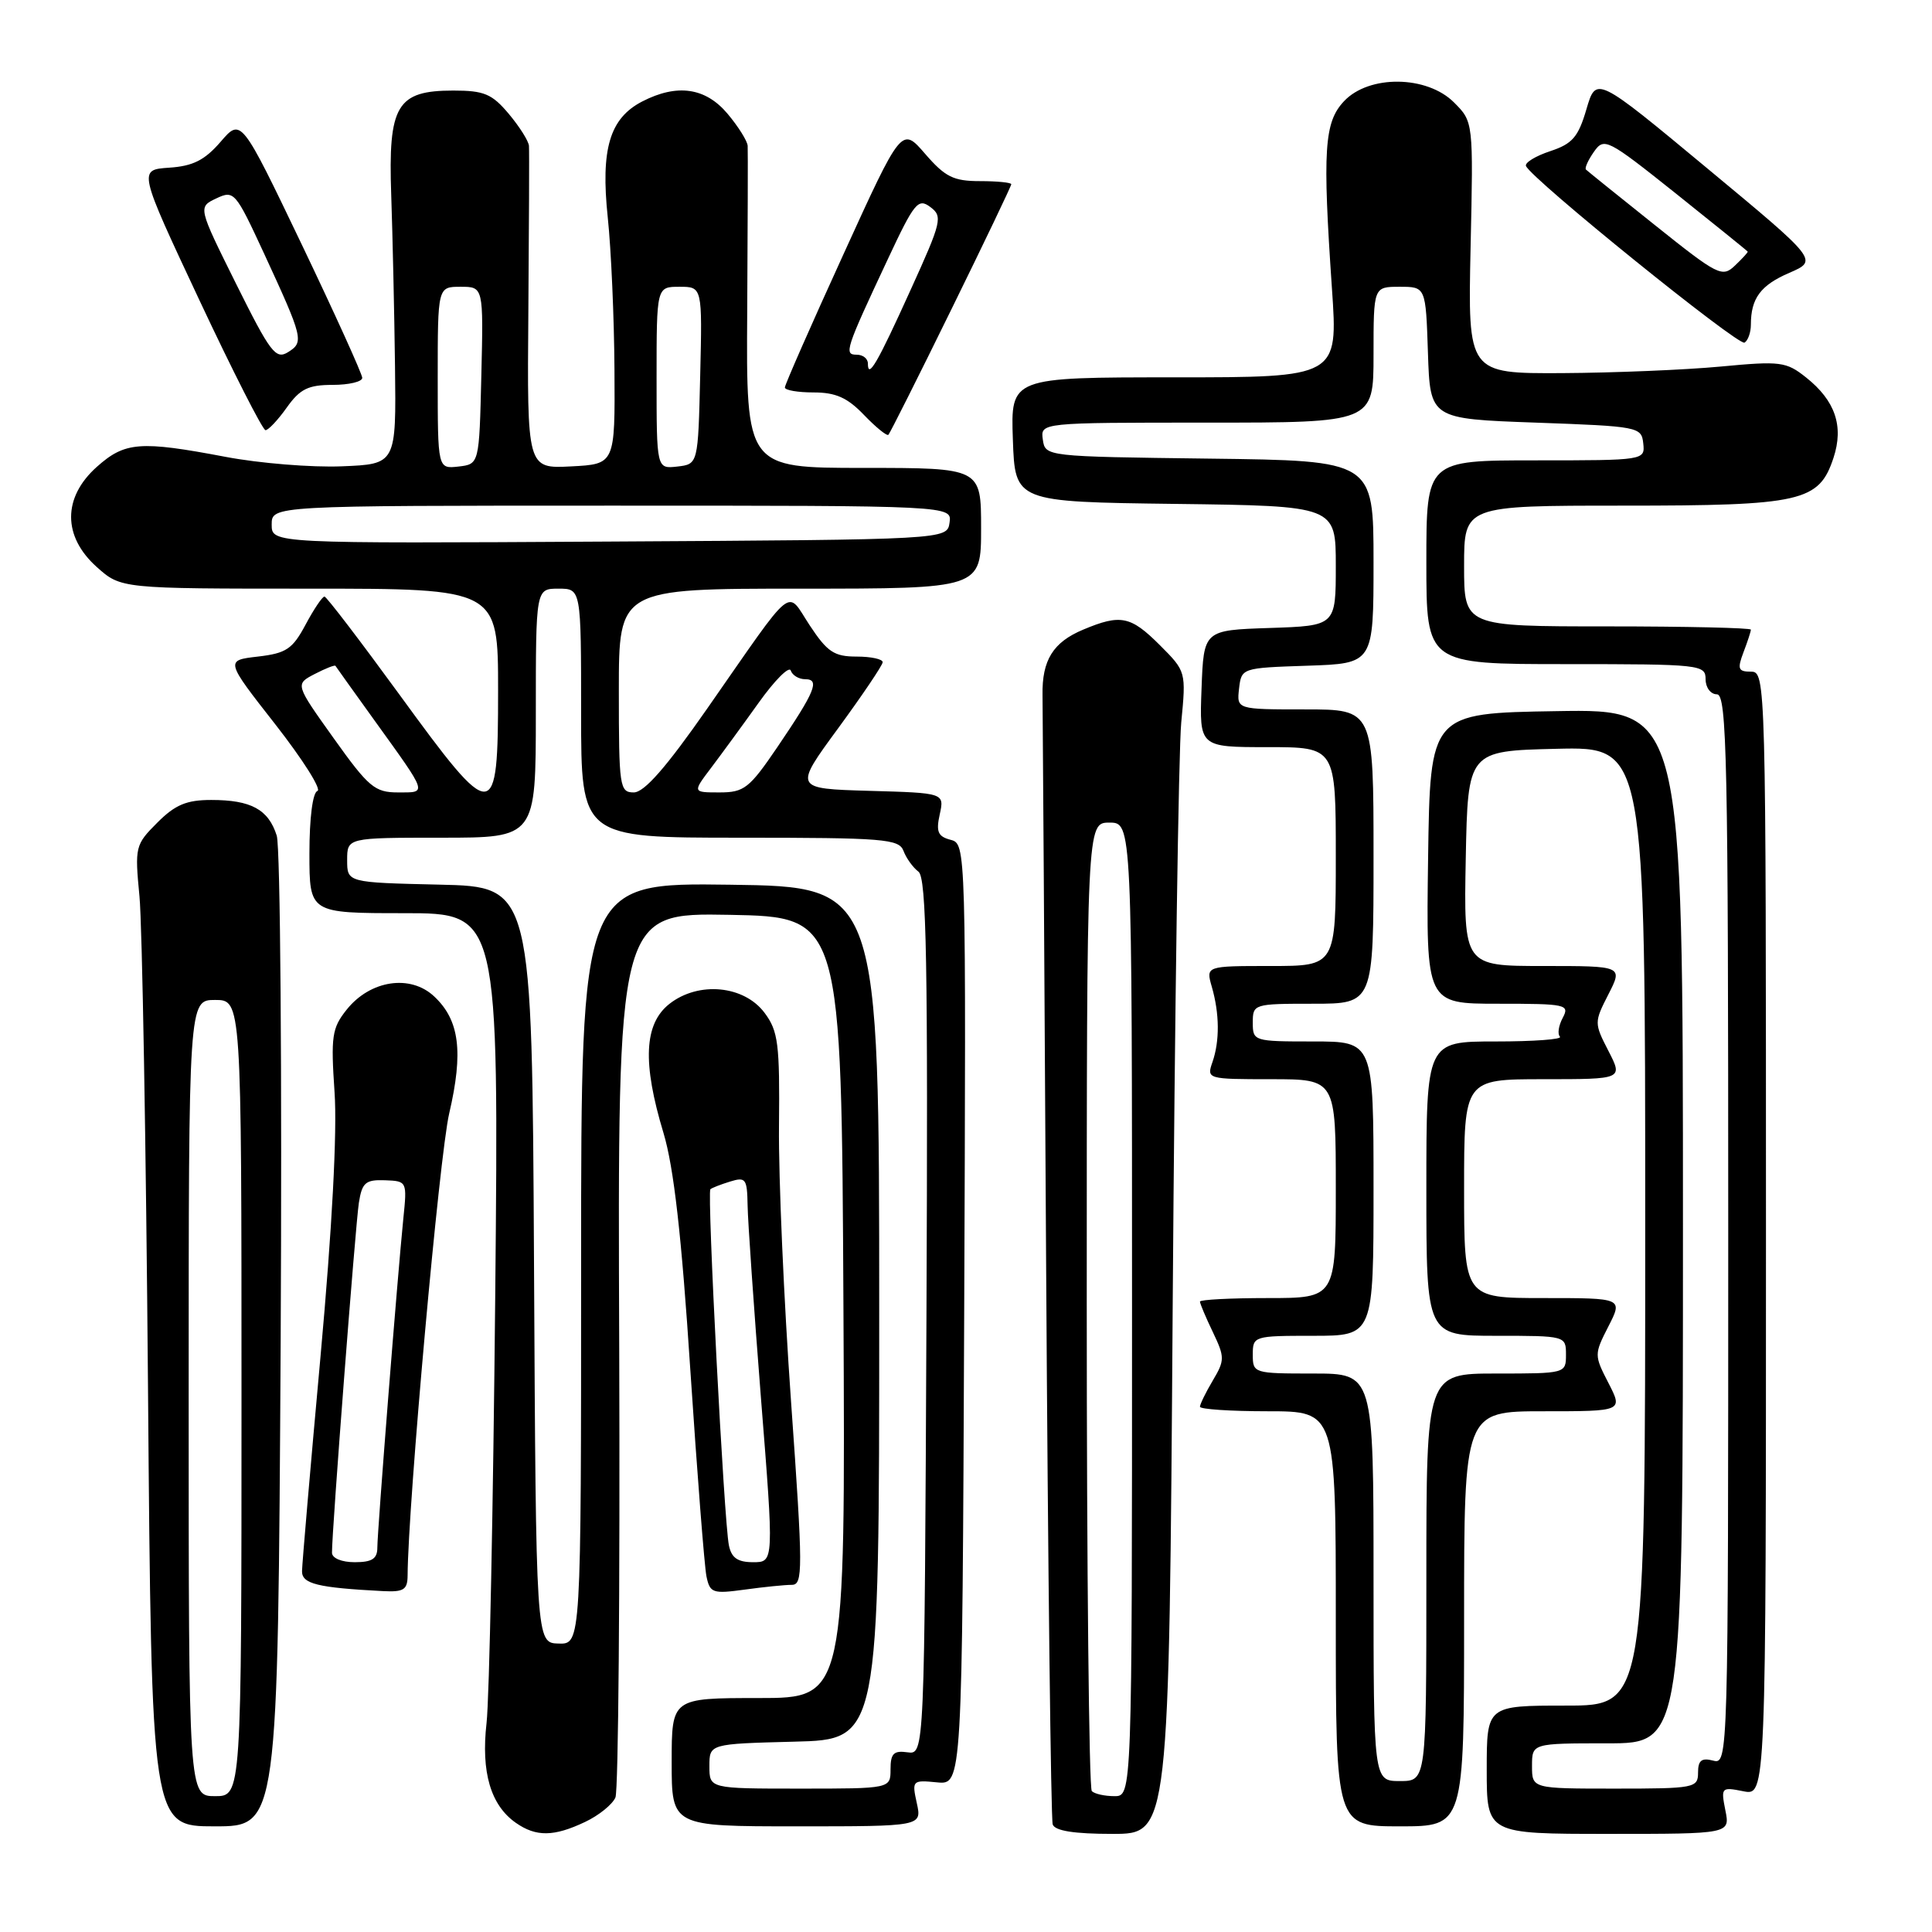 <?xml version="1.0" encoding="UTF-8" standalone="no"?>
<!DOCTYPE svg PUBLIC "-//W3C//DTD SVG 1.1//EN" "http://www.w3.org/Graphics/SVG/1.1/DTD/svg11.dtd" >
<svg xmlns="http://www.w3.org/2000/svg" xmlns:xlink="http://www.w3.org/1999/xlink" version="1.1" viewBox="0 0 256 256">
 <g >
 <path fill="currentColor"
d=" M 77.52 241.42 C 79.35 240.56 81.16 239.09 81.55 238.17 C 81.94 237.25 82.16 210.50 82.05 178.72 C 81.83 120.95 81.83 120.95 96.67 121.22 C 111.50 121.50 111.50 121.50 111.76 173.25 C 112.02 225.00 112.02 225.00 100.51 225.00 C 89.00 225.00 89.00 225.00 89.00 233.50 C 89.00 242.00 89.00 242.00 105.58 242.00 C 122.16 242.00 122.16 242.00 121.48 238.92 C 120.82 235.92 120.89 235.85 124.15 236.17 C 127.50 236.50 127.50 236.50 127.76 174.16 C 128.01 111.96 128.01 111.82 125.96 111.28 C 124.28 110.84 124.01 110.21 124.52 107.91 C 125.14 105.07 125.14 105.07 115.17 104.79 C 105.19 104.50 105.19 104.50 111.06 96.50 C 114.28 92.10 116.94 88.16 116.96 87.75 C 116.98 87.34 115.43 87.00 113.51 87.00 C 110.54 87.00 109.63 86.40 107.31 82.89 C 104.12 78.07 105.54 76.93 93.73 93.86 C 88.28 101.68 85.37 105.00 83.98 105.00 C 82.10 105.00 82.00 104.29 82.00 91.50 C 82.00 78.00 82.00 78.00 106.00 78.00 C 130.00 78.00 130.00 78.00 130.00 70.00 C 130.00 62.00 130.00 62.00 114.43 62.00 C 98.87 62.00 98.87 62.00 99.01 41.25 C 99.08 29.84 99.11 19.97 99.07 19.33 C 99.03 18.68 97.83 16.77 96.41 15.08 C 93.49 11.60 89.72 11.06 85.09 13.45 C 80.78 15.68 79.58 19.75 80.53 28.80 C 80.98 33.03 81.38 42.12 81.42 49.00 C 81.50 61.50 81.50 61.50 75.67 61.80 C 69.84 62.10 69.84 62.10 70.01 41.30 C 70.10 29.86 70.14 19.97 70.09 19.33 C 70.04 18.68 68.83 16.77 67.41 15.08 C 65.19 12.44 64.15 12.00 60.07 12.00 C 52.57 12.00 51.42 13.94 51.84 25.86 C 52.02 31.16 52.25 41.35 52.34 48.50 C 52.50 61.50 52.50 61.50 45.28 61.79 C 41.30 61.95 34.39 61.39 29.91 60.54 C 18.53 58.38 16.55 58.54 12.82 61.87 C 8.29 65.92 8.29 71.08 12.82 75.13 C 16.03 78.00 16.03 78.00 41.02 78.00 C 66.00 78.00 66.00 78.00 66.00 91.50 C 66.00 109.26 65.48 109.28 52.93 92.04 C 47.74 84.92 43.27 79.07 43.00 79.05 C 42.73 79.02 41.60 80.69 40.50 82.75 C 38.76 86.01 37.94 86.56 34.17 87.00 C 29.84 87.50 29.84 87.50 36.48 95.98 C 40.13 100.65 42.64 104.62 42.06 104.81 C 41.43 105.02 41.00 108.41 41.00 113.08 C 41.00 121.00 41.00 121.00 53.55 121.00 C 66.10 121.00 66.10 121.00 65.62 171.75 C 65.35 199.66 64.84 225.11 64.47 228.31 C 63.73 234.82 65.01 239.20 68.36 241.54 C 71.04 243.41 73.39 243.38 77.52 241.42 Z  M 155.39 172.75 C 155.66 134.11 156.17 99.46 156.52 95.74 C 157.17 89.00 157.16 88.96 153.69 85.49 C 149.82 81.62 148.49 81.35 143.55 83.42 C 139.54 85.09 138.06 87.47 138.14 92.11 C 138.17 93.97 138.39 128.12 138.62 168.00 C 138.86 207.88 139.25 241.06 139.49 241.75 C 139.79 242.60 142.34 243.00 147.42 243.00 C 154.91 243.00 154.91 243.00 155.39 172.75 Z  M 228.62 239.88 C 228.02 236.84 228.09 236.77 231.00 237.35 C 234.00 237.95 234.00 237.95 234.00 163.47 C 234.00 89.98 233.97 89.00 232.02 89.00 C 230.32 89.00 230.18 88.65 231.02 86.43 C 231.56 85.02 232.00 83.67 232.00 83.43 C 232.00 83.20 223.45 83.00 213.00 83.00 C 194.00 83.00 194.00 83.00 194.00 75.00 C 194.00 67.00 194.00 67.00 215.05 67.00 C 238.75 67.00 241.03 66.48 242.95 60.66 C 244.33 56.46 243.18 53.09 239.32 50.02 C 236.68 47.92 235.95 47.82 228.00 48.57 C 223.32 49.01 213.88 49.40 207.00 49.44 C 194.50 49.50 194.50 49.50 194.86 32.82 C 195.23 16.14 195.23 16.14 192.66 13.57 C 189.07 9.98 181.39 9.89 178.09 13.41 C 175.46 16.20 175.23 19.84 176.49 38.25 C 177.30 50.00 177.30 50.00 155.61 50.00 C 133.92 50.00 133.92 50.00 134.21 58.25 C 134.50 66.50 134.50 66.50 155.75 66.77 C 177.00 67.04 177.00 67.04 177.00 74.98 C 177.00 82.92 177.00 82.92 168.25 83.21 C 159.50 83.50 159.50 83.50 159.21 91.25 C 158.92 99.00 158.92 99.00 167.96 99.00 C 177.00 99.00 177.00 99.00 177.00 113.50 C 177.00 128.00 177.00 128.00 168.39 128.00 C 159.78 128.00 159.78 128.00 160.57 130.75 C 161.60 134.32 161.63 137.94 160.65 140.75 C 159.88 142.97 159.98 143.00 168.43 143.00 C 177.00 143.00 177.00 143.00 177.00 157.50 C 177.00 172.00 177.00 172.00 168.00 172.00 C 163.05 172.00 159.00 172.21 159.00 172.47 C 159.00 172.72 159.76 174.54 160.70 176.49 C 162.30 179.85 162.30 180.23 160.70 182.93 C 159.76 184.51 159.00 186.08 159.00 186.40 C 159.00 186.73 163.05 187.00 168.00 187.00 C 177.00 187.00 177.00 187.00 177.00 214.50 C 177.00 242.00 177.00 242.00 185.50 242.00 C 194.00 242.00 194.00 242.00 194.00 214.50 C 194.00 187.00 194.00 187.00 204.52 187.00 C 215.05 187.00 215.05 187.00 213.13 183.26 C 211.23 179.57 211.23 179.46 213.12 175.76 C 215.04 172.00 215.04 172.00 204.52 172.00 C 194.00 172.00 194.00 172.00 194.00 157.50 C 194.00 143.00 194.00 143.00 204.52 143.00 C 215.05 143.00 215.05 143.00 213.13 139.26 C 211.23 135.57 211.23 135.46 213.12 131.76 C 215.04 128.00 215.04 128.00 204.49 128.00 C 193.95 128.00 193.95 128.00 194.22 113.75 C 194.50 99.50 194.50 99.50 206.25 99.22 C 218.00 98.94 218.00 98.94 218.00 162.47 C 218.00 226.00 218.00 226.00 207.50 226.00 C 197.00 226.00 197.00 226.00 197.00 234.50 C 197.00 243.00 197.00 243.00 213.12 243.00 C 229.25 243.00 229.25 243.00 228.62 239.88 Z  M 37.19 177.75 C 37.38 142.41 37.15 112.25 36.67 110.73 C 35.57 107.25 33.27 106.00 27.99 106.00 C 24.72 106.00 23.21 106.63 20.84 109.01 C 17.92 111.93 17.85 112.21 18.48 118.76 C 18.84 122.47 19.35 151.71 19.61 183.75 C 20.08 242.00 20.08 242.00 28.45 242.00 C 36.82 242.00 36.82 242.00 37.19 177.75 Z  M 54.01 208.75 C 54.07 199.29 58.22 153.10 59.52 147.54 C 61.42 139.37 60.89 135.18 57.54 132.04 C 54.38 129.06 49.05 129.87 45.93 133.79 C 43.98 136.23 43.83 137.32 44.33 144.73 C 44.69 149.95 44.01 162.76 42.47 179.73 C 41.13 194.45 40.03 207.26 40.02 208.19 C 40.00 209.87 42.07 210.38 50.75 210.83 C 53.50 210.97 54.00 210.65 54.01 208.75 Z  M 104.91 210.00 C 106.41 210.00 106.41 208.13 104.82 185.75 C 103.87 172.41 103.15 155.97 103.22 149.22 C 103.33 138.34 103.12 136.63 101.32 134.22 C 98.60 130.56 92.56 129.99 88.70 133.02 C 85.34 135.67 85.10 140.82 87.92 150.14 C 89.28 154.67 90.31 163.68 91.47 181.50 C 92.38 195.25 93.34 207.57 93.61 208.88 C 94.07 211.09 94.44 211.21 98.69 210.63 C 101.21 210.28 104.01 210.00 104.91 210.00 Z  M 126.04 41.04 C 130.42 32.12 134.00 24.64 134.00 24.41 C 134.00 24.19 132.14 24.00 129.86 24.00 C 126.34 24.00 125.24 23.45 122.59 20.39 C 119.47 16.78 119.47 16.78 111.74 33.74 C 107.48 43.06 104.00 50.98 104.00 51.34 C 104.00 51.71 105.72 52.00 107.81 52.00 C 110.74 52.00 112.29 52.69 114.49 54.99 C 116.07 56.63 117.52 57.81 117.72 57.61 C 117.92 57.41 121.67 49.95 126.04 41.04 Z  M 38.00 54.00 C 39.75 51.54 40.84 51.00 44.07 51.00 C 46.23 51.00 48.00 50.58 48.00 50.07 C 48.00 49.57 44.39 41.61 39.98 32.39 C 31.95 15.63 31.95 15.63 29.23 18.79 C 27.12 21.23 25.57 22.01 22.41 22.22 C 18.32 22.50 18.32 22.50 26.41 39.75 C 30.86 49.23 34.81 56.99 35.18 57.00 C 35.56 57.00 36.83 55.65 38.00 54.00 Z  M 232.00 43.02 C 232.00 39.53 233.29 37.79 237.10 36.15 C 240.91 34.50 240.91 34.50 226.20 22.29 C 211.50 10.08 211.50 10.08 210.21 14.47 C 209.13 18.16 208.35 19.06 205.41 20.03 C 203.48 20.67 202.03 21.55 202.20 21.99 C 202.82 23.64 230.36 45.90 231.16 45.40 C 231.62 45.12 232.00 44.05 232.00 43.02 Z  M 94.00 234.03 C 94.00 231.07 94.00 231.07 105.25 230.78 C 116.50 230.50 116.50 230.50 116.50 174.00 C 116.50 117.50 116.50 117.50 96.75 117.23 C 77.00 116.96 77.00 116.96 77.00 167.41 C 77.00 217.87 77.00 217.87 74.01 217.78 C 71.02 217.70 71.02 217.70 70.76 167.60 C 70.50 117.50 70.50 117.50 58.25 117.22 C 46.00 116.94 46.00 116.94 46.00 113.97 C 46.00 111.00 46.00 111.00 58.50 111.00 C 71.00 111.00 71.00 111.00 71.00 94.50 C 71.00 78.00 71.00 78.00 74.00 78.00 C 77.00 78.00 77.00 78.00 77.00 94.50 C 77.00 111.00 77.00 111.00 98.03 111.00 C 117.14 111.00 119.12 111.16 119.72 112.75 C 120.08 113.71 120.97 114.95 121.70 115.50 C 122.77 116.31 122.97 127.33 122.76 174.50 C 122.50 232.50 122.50 232.50 120.25 232.19 C 118.42 231.93 118.00 232.35 118.00 234.44 C 118.00 237.00 118.00 237.00 106.00 237.00 C 94.00 237.00 94.00 237.00 94.00 234.03 Z  M 44.22 97.83 C 39.10 90.66 39.10 90.66 41.70 89.31 C 43.13 88.57 44.37 88.08 44.45 88.23 C 44.54 88.38 46.88 91.65 49.65 95.50 C 56.76 105.38 56.64 105.00 52.73 105.00 C 49.67 105.00 48.84 104.31 44.22 97.83 Z  M 94.22 101.75 C 95.57 99.96 98.42 96.07 100.54 93.10 C 102.66 90.13 104.57 88.22 104.78 88.85 C 104.99 89.48 105.85 90.00 106.69 90.00 C 108.68 90.00 108.02 91.61 102.99 99.02 C 99.29 104.46 98.60 105.00 95.34 105.00 C 91.76 105.00 91.76 105.00 94.22 101.75 Z  M 36.00 69.51 C 36.00 67.00 36.00 67.00 81.07 67.00 C 126.14 67.00 126.14 67.00 125.82 69.25 C 125.50 71.50 125.50 71.50 80.75 71.76 C 36.00 72.02 36.00 72.02 36.00 69.51 Z  M 58.00 50.07 C 58.00 38.00 58.00 38.00 61.03 38.00 C 64.06 38.00 64.06 38.00 63.78 49.75 C 63.50 61.50 63.50 61.50 60.75 61.82 C 58.00 62.13 58.00 62.13 58.00 50.07 Z  M 87.00 50.07 C 87.00 38.00 87.00 38.00 90.03 38.00 C 93.06 38.00 93.06 38.00 92.78 49.75 C 92.50 61.50 92.50 61.50 89.75 61.82 C 87.00 62.13 87.00 62.13 87.00 50.07 Z  M 144.67 237.33 C 144.30 236.97 144.00 207.94 144.00 172.83 C 144.00 109.00 144.00 109.00 147.00 109.00 C 150.00 109.00 150.00 109.00 150.00 173.50 C 150.00 238.00 150.00 238.00 147.67 238.00 C 146.38 238.00 145.03 237.70 144.67 237.33 Z  M 203.00 234.00 C 203.00 231.00 203.00 231.00 213.00 231.00 C 223.00 231.00 223.00 231.00 223.00 162.48 C 223.00 93.95 223.00 93.95 206.25 94.23 C 189.50 94.50 189.50 94.50 189.23 113.75 C 188.96 133.00 188.96 133.00 198.51 133.00 C 207.54 133.00 208.01 133.10 207.07 134.87 C 206.52 135.90 206.35 137.02 206.70 137.37 C 207.05 137.72 203.21 138.00 198.17 138.00 C 189.00 138.00 189.00 138.00 189.00 157.50 C 189.00 177.00 189.00 177.00 198.25 177.00 C 207.45 177.00 207.50 177.01 207.50 179.50 C 207.50 181.99 207.45 182.00 198.25 182.00 C 189.00 182.00 189.00 182.00 189.00 209.00 C 189.00 236.00 189.00 236.00 185.50 236.00 C 182.00 236.00 182.00 236.00 182.00 209.00 C 182.00 182.00 182.00 182.00 174.00 182.00 C 166.13 182.00 166.00 181.96 166.00 179.50 C 166.00 177.04 166.13 177.00 174.00 177.00 C 182.00 177.00 182.00 177.00 182.00 157.50 C 182.00 138.00 182.00 138.00 174.00 138.00 C 166.13 138.00 166.00 137.96 166.00 135.50 C 166.00 133.04 166.13 133.00 174.00 133.00 C 182.00 133.00 182.00 133.00 182.00 113.50 C 182.00 94.00 182.00 94.00 172.93 94.00 C 163.87 94.00 163.87 94.00 164.18 91.25 C 164.50 88.51 164.53 88.50 173.25 88.21 C 182.00 87.92 182.00 87.92 182.00 74.48 C 182.00 61.04 182.00 61.04 160.25 60.77 C 138.55 60.50 138.50 60.49 138.18 58.25 C 137.86 56.00 137.86 56.00 159.93 56.00 C 182.00 56.00 182.00 56.00 182.00 47.00 C 182.00 38.00 182.00 38.00 185.46 38.00 C 188.92 38.00 188.92 38.00 189.21 46.75 C 189.50 55.50 189.50 55.50 203.50 56.00 C 217.11 56.49 217.51 56.56 217.74 58.75 C 217.98 60.99 217.92 61.00 203.49 61.00 C 189.00 61.00 189.00 61.00 189.00 74.50 C 189.00 88.00 189.00 88.00 207.50 88.00 C 225.33 88.00 226.00 88.07 226.00 90.00 C 226.00 91.11 226.67 92.00 227.50 92.00 C 228.82 92.00 229.00 100.55 229.00 162.91 C 229.00 233.32 228.99 233.81 227.00 233.29 C 225.47 232.89 225.00 233.26 225.00 234.88 C 225.00 236.91 224.54 237.00 214.00 237.00 C 203.00 237.00 203.00 237.00 203.00 234.00 Z  M 25.00 185.25 C 25.00 132.50 25.00 132.50 28.50 132.50 C 32.00 132.50 32.00 132.50 32.00 185.25 C 32.00 238.00 32.00 238.00 28.50 238.00 C 25.00 238.00 25.00 238.00 25.00 185.25 Z  M 43.99 205.75 C 43.96 203.08 47.10 162.33 47.55 159.39 C 47.97 156.70 48.43 156.30 51.00 156.39 C 53.94 156.50 53.95 156.53 53.44 161.50 C 52.67 169.12 50.00 202.86 50.00 205.06 C 50.00 206.55 49.30 207.00 47.00 207.00 C 45.27 207.00 44.00 206.47 43.99 205.75 Z  M 96.58 204.75 C 95.94 201.63 93.67 157.98 94.13 157.58 C 94.33 157.40 95.51 156.94 96.75 156.56 C 98.81 155.92 99.00 156.19 99.06 159.68 C 99.09 161.78 99.89 173.29 100.83 185.25 C 102.56 207.00 102.56 207.00 99.80 207.00 C 97.74 207.00 96.92 206.43 96.58 204.75 Z  M 115.00 48.17 C 115.00 47.52 114.34 47.00 113.52 47.00 C 111.80 47.00 112.00 46.37 117.66 34.30 C 121.15 26.84 121.66 26.22 123.27 27.43 C 124.94 28.67 124.78 29.35 120.67 38.39 C 116.26 48.13 115.00 50.30 115.00 48.17 Z  M 31.29 37.62 C 26.23 27.44 26.23 27.44 28.66 26.29 C 31.01 25.18 31.20 25.41 34.97 33.55 C 40.19 44.85 40.30 45.33 38.17 46.66 C 36.54 47.68 35.82 46.73 31.29 37.62 Z  M 219.31 29.85 C 214.46 25.98 210.34 22.66 210.15 22.47 C 209.95 22.28 210.43 21.22 211.20 20.12 C 212.56 18.18 212.95 18.38 222.06 25.64 C 227.25 29.79 231.54 33.25 231.58 33.34 C 231.63 33.43 230.87 34.26 229.89 35.19 C 228.21 36.80 227.64 36.51 219.31 29.85 Z "/>
</g>
</svg>
